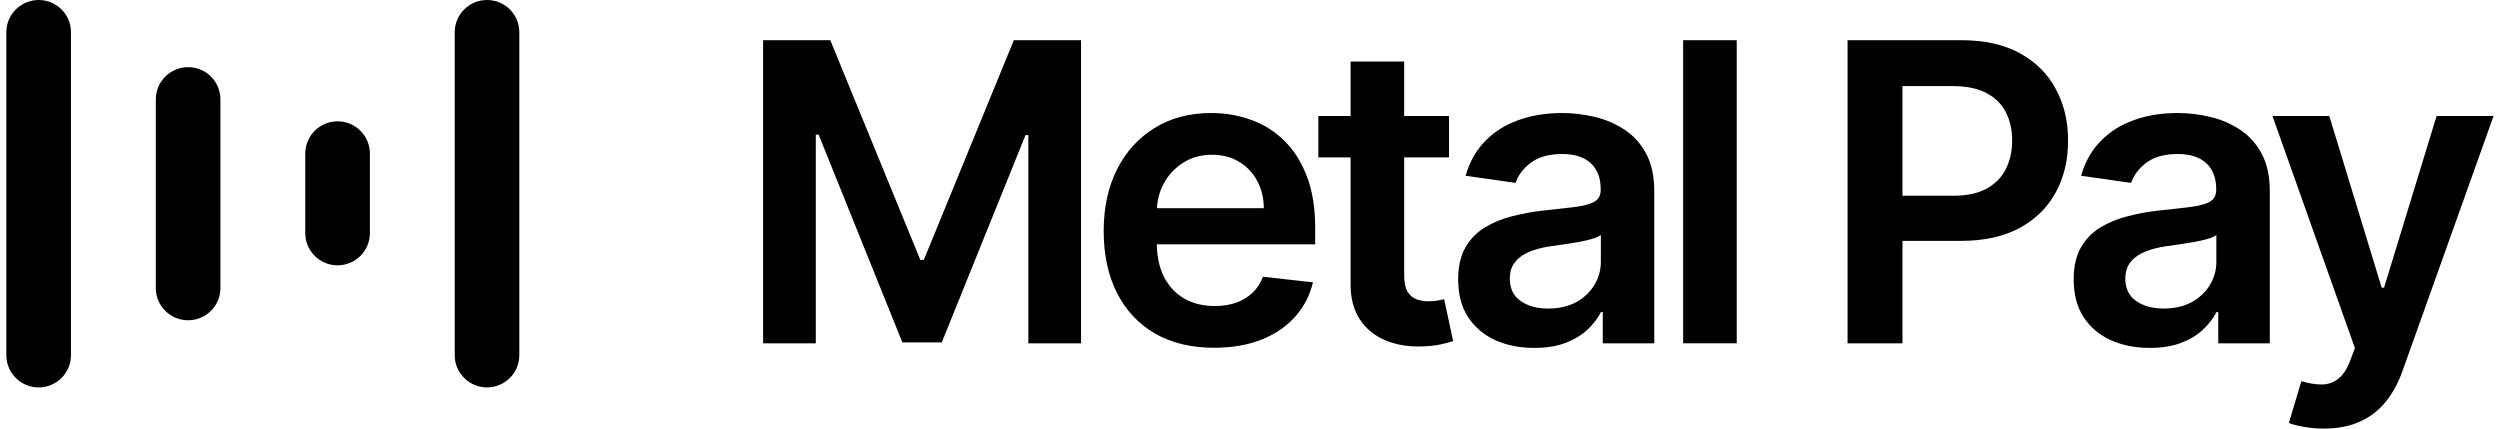 <svg width="315" height="54" viewBox="0 0 315 54" fill="none" xmlns="http://www.w3.org/2000/svg">
<path fill-rule="evenodd" clip-rule="evenodd" d="M57.294 4.055C57.294 1.817 59.114 -6.10352e-05 61.364 -6.10352e-05C63.614 -6.10352e-05 65.439 1.813 65.434 4.055V44.759C65.434 46.996 63.614 48.813 61.364 48.813C59.118 48.813 57.294 47 57.294 44.759V4.055ZM0.801 4.055C0.801 1.813 2.625 0 4.871 0C7.121 0 8.945 1.813 8.941 4.055V44.759C8.941 46.996 7.121 48.814 4.871 48.814C2.625 48.814 0.801 47.001 0.801 44.759V4.055ZM23.703 8.461C21.453 8.461 19.633 10.278 19.633 12.515V36.298C19.633 38.54 21.457 40.353 23.703 40.353C25.953 40.353 27.773 38.536 27.773 36.298V12.515C27.773 10.274 25.953 8.461 23.703 8.461ZM38.465 19.343C38.465 17.106 40.285 15.288 42.536 15.288C44.782 15.288 46.606 17.106 46.606 19.343V29.377C46.606 31.614 44.782 33.431 42.536 33.431C40.29 33.431 38.465 31.618 38.465 29.377V19.343Z" fill="black"/>
<path d="M292.801 54C291.881 54 291.029 53.925 290.246 53.776C289.475 53.639 288.86 53.478 288.4 53.291L289.966 48.032C290.948 48.318 291.825 48.455 292.596 48.443C293.366 48.43 294.044 48.188 294.628 47.715C295.225 47.255 295.729 46.484 296.139 45.403L296.717 43.855L286.33 14.614H293.491L300.092 36.246H300.391L307.011 14.614H314.191L302.722 46.727C302.187 48.244 301.479 49.543 300.596 50.624C299.713 51.718 298.632 52.551 297.351 53.123C296.083 53.708 294.566 54 292.801 54Z" fill="black"/>
<path d="M270.869 43.836C269.054 43.836 267.419 43.513 265.964 42.867C264.522 42.208 263.378 41.238 262.533 39.957C261.7 38.677 261.283 37.098 261.283 35.221C261.283 33.604 261.582 32.268 262.179 31.211C262.775 30.154 263.59 29.309 264.622 28.675C265.653 28.041 266.816 27.562 268.109 27.239C269.414 26.903 270.763 26.661 272.156 26.512C273.834 26.337 275.195 26.182 276.24 26.045C277.284 25.896 278.043 25.672 278.515 25.374C279 25.063 279.242 24.585 279.242 23.938V23.826C279.242 22.421 278.826 21.333 277.993 20.563C277.16 19.792 275.96 19.406 274.394 19.406C272.74 19.406 271.428 19.767 270.459 20.488C269.501 21.209 268.855 22.061 268.519 23.043L262.216 22.148C262.713 20.407 263.534 18.953 264.678 17.784C265.821 16.603 267.22 15.72 268.874 15.136C270.527 14.539 272.355 14.241 274.356 14.241C275.736 14.241 277.11 14.402 278.478 14.726C279.845 15.049 281.095 15.583 282.226 16.329C283.357 17.063 284.265 18.064 284.949 19.332C285.645 20.6 285.993 22.185 285.993 24.087V43.258H279.503V39.323H279.28C278.869 40.119 278.291 40.865 277.545 41.561C276.812 42.245 275.885 42.798 274.767 43.221C273.66 43.631 272.361 43.836 270.869 43.836ZM272.622 38.876C273.977 38.876 275.152 38.608 276.147 38.074C277.141 37.527 277.906 36.806 278.44 35.911C278.987 35.016 279.261 34.039 279.261 32.983V29.607C279.05 29.781 278.689 29.943 278.179 30.092C277.682 30.241 277.123 30.372 276.501 30.484C275.879 30.596 275.264 30.695 274.655 30.782C274.045 30.869 273.517 30.944 273.069 31.006C272.062 31.143 271.161 31.366 270.365 31.677C269.57 31.988 268.942 32.423 268.482 32.983C268.022 33.53 267.792 34.238 267.792 35.109C267.792 36.352 268.246 37.291 269.153 37.925C270.061 38.559 271.217 38.876 272.622 38.876Z" fill="black"/>
<path d="M232.792 43.258V5.065H247.114C250.048 5.065 252.51 5.612 254.499 6.706C256.501 7.801 258.011 9.305 259.031 11.22C260.063 13.122 260.579 15.285 260.579 17.709C260.579 20.159 260.063 22.334 259.031 24.236C257.999 26.139 256.476 27.637 254.462 28.731C252.448 29.812 249.967 30.353 247.021 30.353H237.529V24.665H246.089C247.804 24.665 249.209 24.367 250.303 23.77C251.397 23.173 252.205 22.353 252.728 21.308C253.262 20.264 253.529 19.064 253.529 17.709C253.529 16.354 253.262 15.161 252.728 14.129C252.205 13.097 251.391 12.295 250.285 11.723C249.19 11.139 247.779 10.847 246.051 10.847H239.711V43.258H232.792Z" fill="black"/>
<path d="M218.827 5.065V43.258H212.076V5.065H218.827Z" fill="black"/>
<path d="M193.315 43.836C191.5 43.836 189.865 43.513 188.41 42.867C186.968 42.208 185.824 41.238 184.979 39.957C184.146 38.677 183.729 37.098 183.729 35.221C183.729 33.604 184.028 32.268 184.624 31.211C185.221 30.154 186.036 29.309 187.067 28.675C188.099 28.041 189.262 27.562 190.555 27.239C191.86 26.903 193.209 26.661 194.602 26.512C196.28 26.337 197.641 26.182 198.686 26.045C199.73 25.896 200.488 25.672 200.961 25.374C201.446 25.063 201.688 24.585 201.688 23.938V23.826C201.688 22.421 201.272 21.333 200.439 20.563C199.606 19.792 198.406 19.406 196.839 19.406C195.186 19.406 193.874 19.767 192.905 20.488C191.947 21.209 191.301 22.061 190.965 23.043L184.662 22.148C185.159 20.407 185.98 18.953 187.123 17.784C188.267 16.603 189.666 15.72 191.319 15.136C192.973 14.539 194.8 14.241 196.802 14.241C198.182 14.241 199.556 14.402 200.924 14.726C202.291 15.049 203.541 15.583 204.672 16.329C205.803 17.063 206.711 18.064 207.395 19.332C208.091 20.6 208.439 22.185 208.439 24.087V43.258H201.949V39.323H201.725C201.315 40.119 200.737 40.865 199.991 41.561C199.258 42.245 198.331 42.798 197.212 43.221C196.106 43.631 194.807 43.836 193.315 43.836ZM195.068 38.876C196.423 38.876 197.598 38.608 198.592 38.074C199.587 37.527 200.352 36.806 200.886 35.911C201.433 35.016 201.707 34.039 201.707 32.983V29.607C201.495 29.781 201.135 29.943 200.625 30.092C200.128 30.241 199.568 30.372 198.947 30.484C198.325 30.596 197.71 30.695 197.101 30.782C196.491 30.869 195.963 30.944 195.515 31.006C194.508 31.143 193.607 31.366 192.811 31.677C192.016 31.988 191.388 32.423 190.928 32.983C190.468 33.53 190.238 34.238 190.238 35.109C190.238 36.352 190.692 37.291 191.599 37.925C192.507 38.559 193.663 38.876 195.068 38.876Z" fill="black"/>
<path d="M182.577 14.614V19.835H166.11V14.614H182.577ZM170.176 7.751H176.926V34.642C176.926 35.55 177.063 36.246 177.337 36.731C177.623 37.204 177.996 37.527 178.456 37.701C178.916 37.875 179.425 37.962 179.985 37.962C180.408 37.962 180.793 37.931 181.141 37.869C181.502 37.806 181.775 37.751 181.962 37.701L183.099 42.978C182.739 43.103 182.223 43.24 181.551 43.389C180.892 43.538 180.084 43.625 179.127 43.65C177.436 43.7 175.913 43.445 174.558 42.885C173.203 42.313 172.128 41.431 171.332 40.237C170.549 39.044 170.163 37.552 170.176 35.761V7.751Z" fill="black"/>
<path d="M152.976 43.818C150.104 43.818 147.624 43.221 145.535 42.027C143.459 40.822 141.861 39.118 140.742 36.918C139.623 34.705 139.064 32.1 139.064 29.104C139.064 26.157 139.623 23.571 140.742 21.346C141.874 19.108 143.453 17.367 145.479 16.124C147.506 14.868 149.886 14.241 152.622 14.241C154.387 14.241 156.053 14.527 157.62 15.098C159.198 15.658 160.591 16.528 161.797 17.709C163.015 18.89 163.973 20.395 164.669 22.222C165.365 24.038 165.713 26.201 165.713 28.712V30.782H142.234V26.232H159.242C159.23 24.939 158.95 23.789 158.403 22.782C157.856 21.762 157.091 20.96 156.109 20.376C155.139 19.792 154.008 19.5 152.715 19.5C151.335 19.5 150.123 19.835 149.078 20.507C148.034 21.166 147.22 22.036 146.635 23.117C146.063 24.187 145.771 25.362 145.759 26.642V30.614C145.759 32.28 146.063 33.71 146.673 34.904C147.282 36.085 148.134 36.992 149.228 37.626C150.322 38.248 151.602 38.559 153.069 38.559C154.051 38.559 154.94 38.422 155.736 38.148C156.532 37.862 157.222 37.446 157.806 36.899C158.39 36.352 158.832 35.674 159.13 34.866L165.433 35.575C165.036 37.241 164.277 38.696 163.158 39.939C162.052 41.17 160.634 42.127 158.906 42.811C157.178 43.482 155.201 43.818 152.976 43.818Z" fill="black"/>
<path d="M96.152 5.065H104.619L115.957 32.74H116.405L127.743 5.065H136.21V43.258H129.571V17.019H129.217L118.661 43.146H113.701L103.146 16.963H102.791V43.258H96.152V5.065Z" fill="black"/>
</svg>

